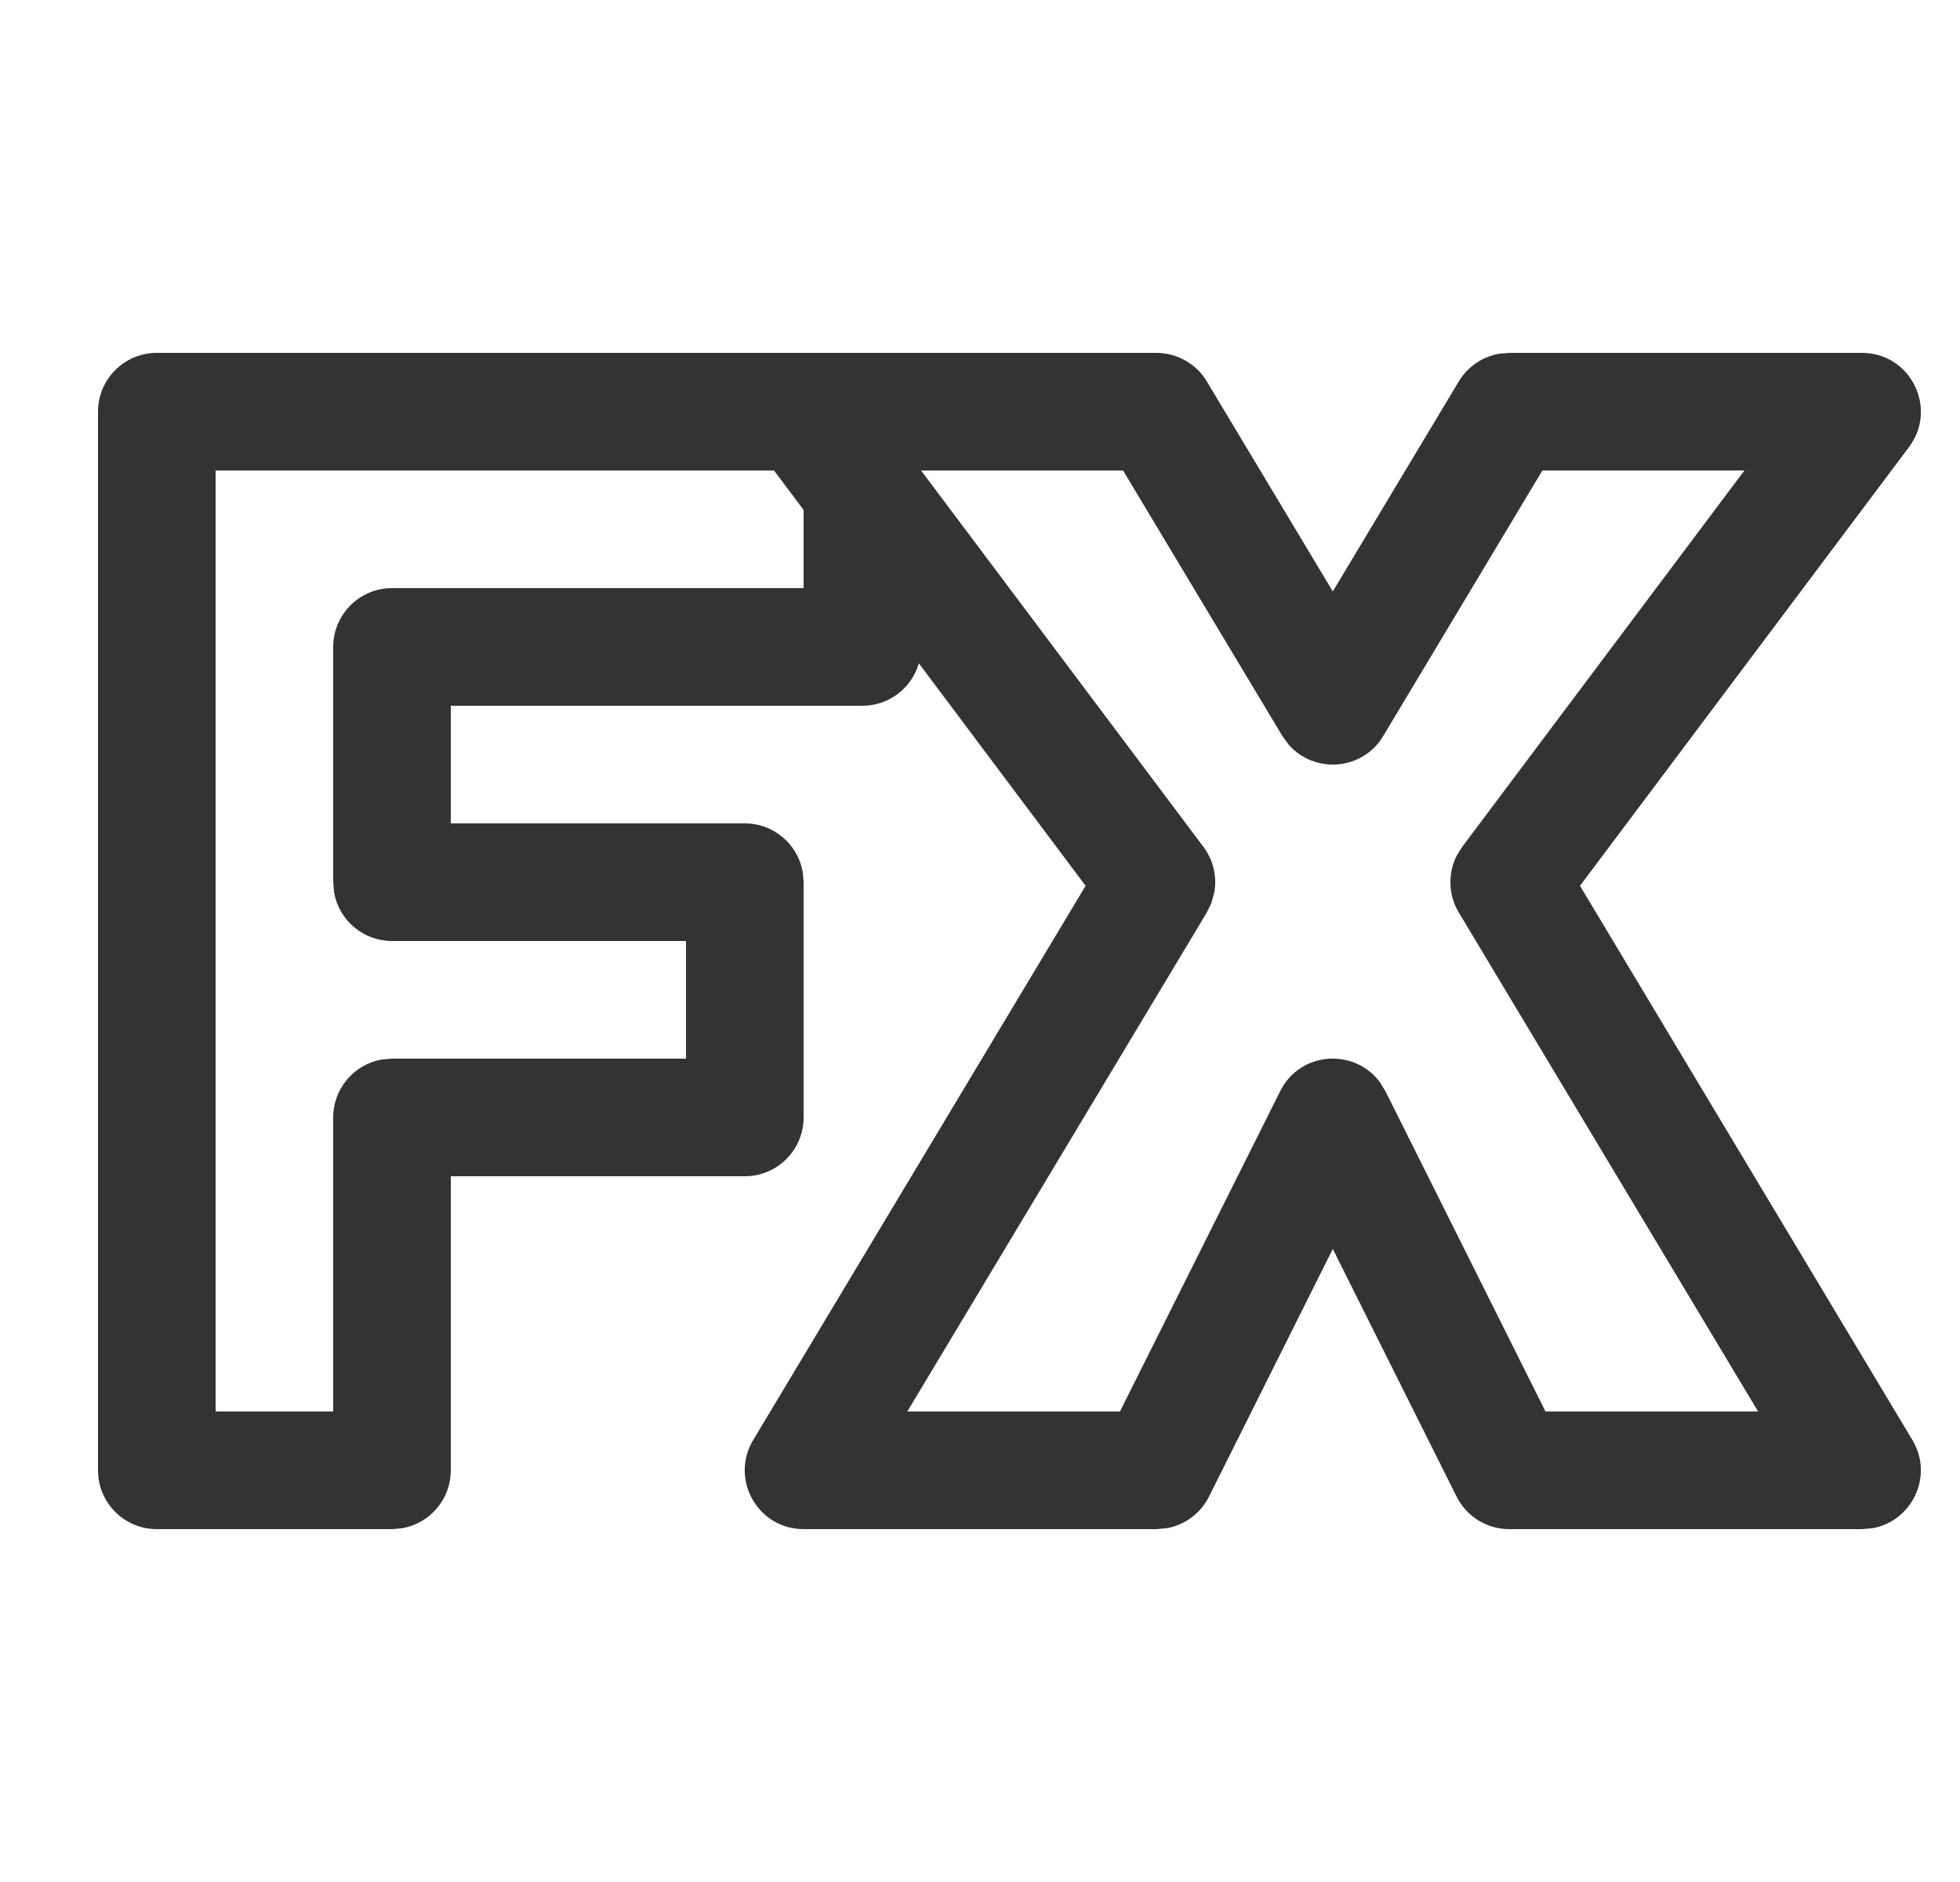 <svg width="25" height="24" viewBox="0 0 25 24" fill="none" xmlns="http://www.w3.org/2000/svg">
<g clip-path="url(#clip0_6676:12157)">
<path d="M14.75 4.5C15.013 4.5 15.258 4.638 15.393 4.864L17 7.542L18.607 4.864C18.72 4.676 18.908 4.549 19.12 4.511L19.25 4.5H23.75C24.368 4.5 24.721 5.206 24.35 5.7L20.153 11.296L24.393 18.364C24.67 18.826 24.384 19.403 23.88 19.489L23.75 19.5H19.25C18.966 19.5 18.706 19.34 18.579 19.085L17 15.927L15.421 19.085C15.315 19.297 15.117 19.444 14.889 19.487L14.75 19.5H10.25C9.667 19.5 9.307 18.864 9.607 18.364L13.847 11.296L11.72 8.459C11.63 8.772 11.342 9 11 9H5.75V10.5H9.5C9.868 10.5 10.174 10.765 10.238 11.115L10.25 11.25V14.25C10.25 14.664 9.914 15 9.5 15H5.75V18.75C5.75 19.118 5.485 19.424 5.135 19.488L5 19.5H2C1.586 19.5 1.25 19.164 1.25 18.75V5.25C1.25 4.836 1.586 4.5 2 4.5H14.75ZM9.873 6H2.75V18H4.25V14.25C4.25 13.882 4.515 13.576 4.865 13.512L5 13.5H8.75V12H5C4.632 12 4.326 11.735 4.262 11.385L4.25 11.25V8.25C4.25 7.836 4.586 7.5 5 7.5H10.25V6.503L9.873 6ZM14.325 6H11.75V6.002L15.35 10.8C15.476 10.967 15.523 11.175 15.49 11.374L15.45 11.52L15.393 11.636L11.573 18H14.285L16.329 13.915C16.584 13.404 17.276 13.365 17.598 13.797L17.671 13.915L19.713 18H22.425L18.607 11.636C18.472 11.412 18.466 11.137 18.582 10.909L18.65 10.8L22.25 6H19.673L17.643 9.386C17.376 9.831 16.763 9.868 16.438 9.497L16.357 9.386L14.325 6Z" fill="#333333"/>
</g>
<defs>
<clipPath id="clip0_6676:12157">
<rect width="24" height="24" fill="white" transform="translate(0.5)"/>
</clipPath>
</defs>
</svg>
